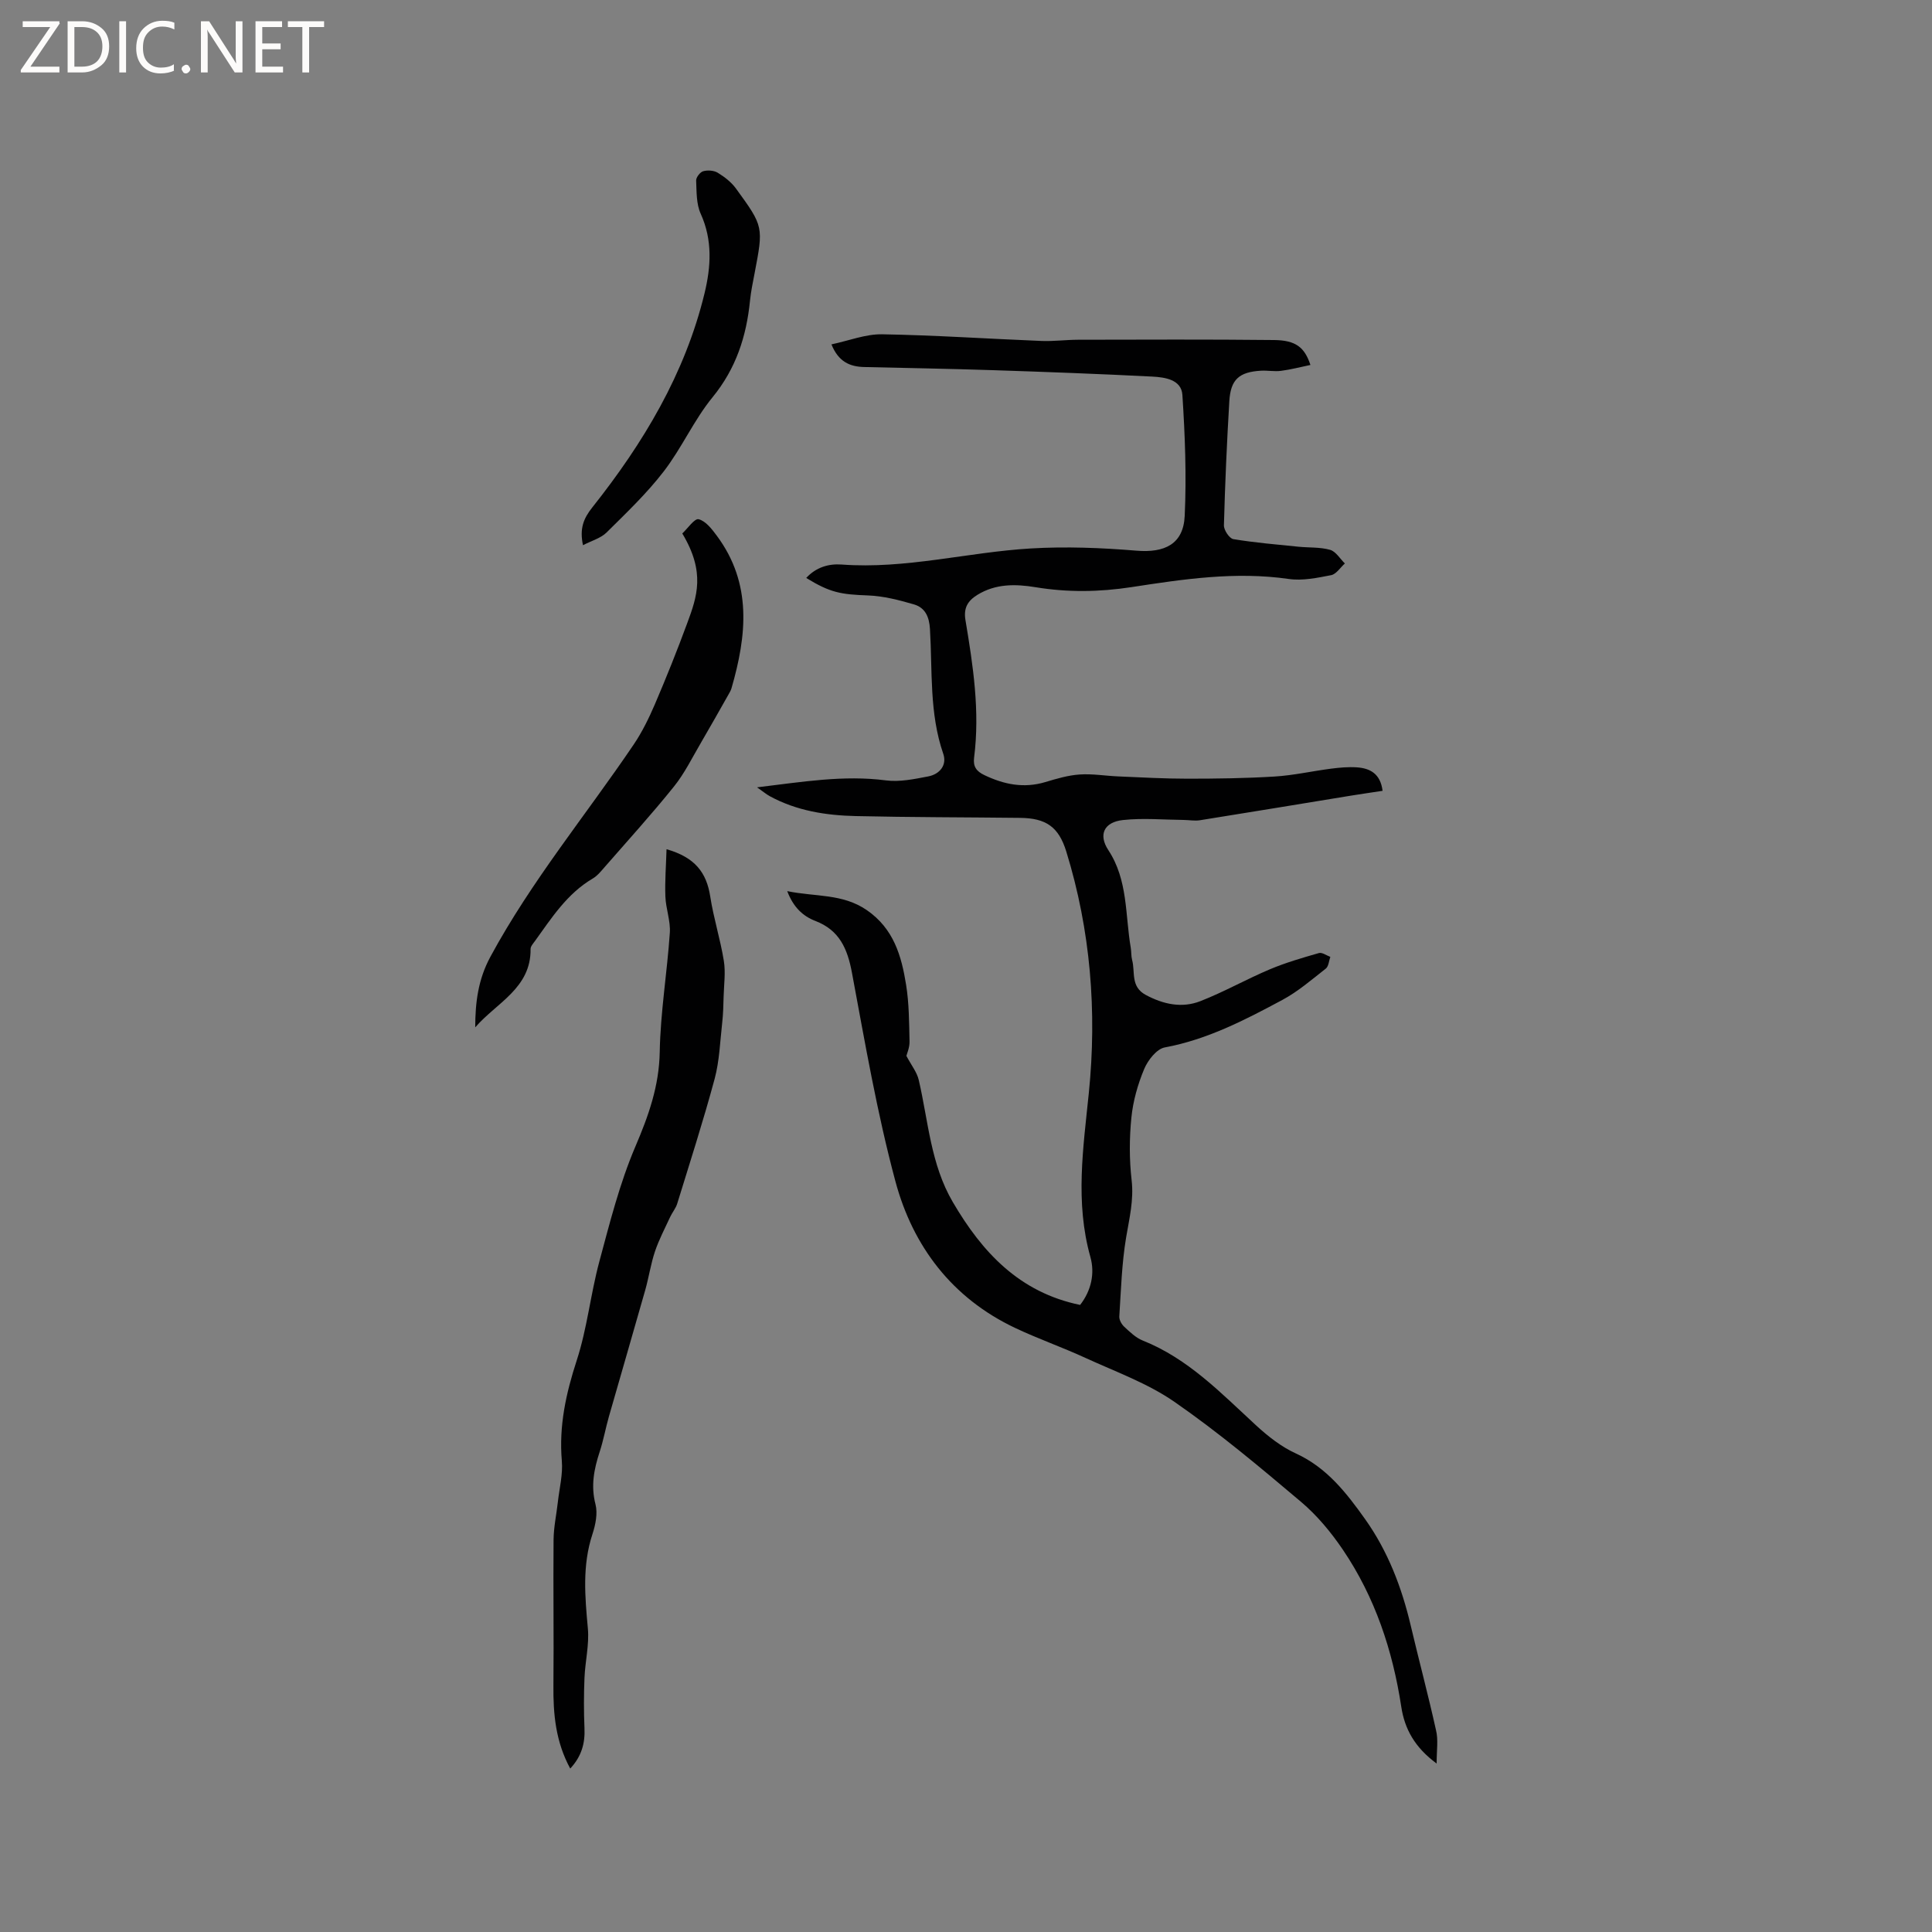 <svg enable-background="new 0 0 400 400" viewBox="0 0 400 400" xmlns="http://www.w3.org/2000/svg"><rect x="0" y="0" width="400" height="400" fill="#808080" stroke="none"/><g fill="#fcfbfa"><path d="m12.4 4.8-6.1 9h6v1.2h-8v-.5l6.1-8.9h-5.7v-1.2h7.6v.4z"/><path d="m14 15v-10.6h3c1.6 0 2.9.5 4 1.4s1.6 2.2 1.6 3.8-.5 3-1.6 3.9-2.4 1.5-4 1.5zm1.4-9.4v8.2h1.6c1.3 0 2.4-.4 3.1-1.1s1.1-1.8 1.1-3.1-.4-2.3-1.2-3-1.8-1-3.1-1z"/><path d="m26.1 4.4v10.6h-1.4v-10.6z"/><path d="m36.1 14.6c-.8.4-1.8.6-2.9.6-1.5 0-2.7-.5-3.6-1.4s-1.4-2.2-1.4-3.8c0-1.7.5-3.1 1.5-4.1s2.3-1.6 3.9-1.6c1 0 1.8.1 2.5.4v1.4c-.8-.4-1.6-.6-2.5-.6-1.2 0-2.1.4-2.9 1.2s-1.1 1.8-1.1 3.2c0 1.3.3 2.3 1 3s1.6 1.1 2.7 1.1c1 0 2-.2 2.7-.7v1.3z"/><path d="m37.6 14.3c0-.2.1-.5.3-.6s.4-.3.6-.3c.3 0 .5.1.6.3s.3.4.3.6-.1.4-.3.6-.4.3-.6.3c-.3 0-.5-.1-.6-.3s-.3-.4-.3-.6z"/><path d="m50.2 15h-1.6l-5.3-8.2c-.2-.2-.3-.5-.4-.7 0 .2.1.7.1 1.5v7.4h-1.4v-10.6h1.7l5.2 8.1c.2.4.4.6.4.7 0-.3-.1-.8-.1-1.5v-7.3h1.4z"/><path d="m58.6 15h-5.7v-10.6h5.5v1.2h-4.1v3.4h3.8v1.2h-3.8v3.6h4.3z"/><path d="m67.1 5.6h-3.1v9.4h-1.4v-9.4h-3v-1.2h7.5z"/></g><path d="m297.44 365.12c-4.56-3.35-6.63-7.2-7.32-11.74-1.78-11.67-5.43-22.67-12.06-32.48-2.46-3.64-5.37-7.15-8.71-9.97-8.5-7.18-17.06-14.37-26.19-20.69-5.57-3.86-12.2-6.24-18.43-9.1-4.8-2.21-9.82-3.96-14.59-6.22-13.01-6.17-21.13-16.85-24.75-30.32-3.81-14.18-6.3-28.73-9-43.19-.93-4.98-2.58-8.82-7.58-10.74-2.63-1.01-4.58-2.89-5.82-6.17 5.85 1.2 11.46.48 16.47 3.93 5.58 3.84 7.18 9.48 8.14 15.47.62 3.85.62 7.81.71 11.73.03 1.25-.54 2.51-.65 2.98 1.02 1.94 2.19 3.38 2.56 5 1.98 8.52 2.45 17.41 7.04 25.25 6.1 10.44 13.82 18.73 26.37 21.31 2.31-2.97 3.07-6.53 2.13-9.9-3.2-11.36-1.49-22.57-.33-33.98 1.71-16.88.37-33.67-4.67-50-1.58-5.11-4.19-6.9-9.58-6.96-11.33-.13-22.67-.11-34-.37-6.17-.14-12.25-1.09-17.79-4.11-.72-.39-1.35-.93-2.65-1.84 9.33-1.12 17.88-2.58 26.68-1.44 2.84.37 5.88-.27 8.75-.82 2.37-.45 3.94-2.33 3.12-4.69-2.91-8.42-2.23-17.18-2.75-25.81-.15-2.59-1.01-4.44-3.33-5.12-3.09-.9-6.3-1.73-9.48-1.85-5.64-.21-7.82-.56-12.81-3.62 2.02-2.21 4.64-2.98 7.33-2.78 13.26.99 26.11-2.56 39.19-3.33 7.25-.43 14.59-.14 21.84.46 5.88.49 9.73-1.37 10-7.2.39-8.33.06-16.73-.48-25.06-.21-3.17-3.62-3.64-6.2-3.78-11-.56-22.01-.97-33.02-1.33-8.88-.29-17.77-.45-26.65-.65-2.99-.07-5.33-1.09-6.79-4.69 3.61-.76 7.05-2.14 10.47-2.09 11.01.19 22 .94 33 1.38 2.52.1 5.06-.24 7.59-.25 13.53-.02 27.05-.09 40.58.06 4.49.05 6.32 1.49 7.53 5.16-2.07.43-4.06.96-6.1 1.22-1.35.18-2.76-.11-4.13-.03-4.53.26-6.29 1.81-6.56 6.29-.51 8.57-.89 17.14-1.12 25.72-.03.98 1.13 2.72 1.95 2.86 4.45.74 8.96 1.11 13.45 1.57 2.2.22 4.5.06 6.59.65 1.19.34 2.04 1.84 3.05 2.82-.94.84-1.78 2.21-2.84 2.42-2.88.56-5.93 1.2-8.77.79-11-1.59-21.8.03-32.58 1.69-6.68 1.02-13.23 1.11-19.89.01-4.1-.67-8.23-.75-12.02 1.6-2.02 1.25-2.87 2.74-2.45 5.23 1.58 9.41 3.01 18.85 1.79 28.43-.24 1.85.43 2.84 2.13 3.65 4.08 1.95 8.17 2.77 12.61 1.44 2.33-.7 4.72-1.41 7.11-1.57 2.66-.18 5.36.29 8.04.4 4.75.2 9.5.47 14.25.47 6.04 0 12.09-.08 18.11-.45 3.89-.24 7.74-1.12 11.61-1.62 1.78-.23 3.6-.4 5.38-.28 2.73.19 4.88 1.3 5.33 4.86-2.2.34-4.35.64-6.49.99-10.44 1.7-20.87 3.44-31.31 5.1-1.1.18-2.26-.05-3.4-.06-4.19-.04-8.42-.43-12.56.02-3.92.43-5.13 3.03-3.02 6.23 4.09 6.22 3.47 13.4 4.64 20.21.14.83.07 1.72.28 2.52.68 2.5-.38 5.53 2.83 7.25 3.68 1.97 7.49 2.77 11.3 1.29 4.91-1.92 9.54-4.55 14.4-6.6 3.28-1.38 6.73-2.38 10.15-3.36.66-.19 1.57.5 2.36.79-.3.83-.35 1.97-.94 2.43-2.91 2.28-5.76 4.75-9 6.49-7.73 4.14-15.51 8.19-24.34 9.83-1.68.31-3.5 2.65-4.26 4.47-1.33 3.18-2.31 6.65-2.65 10.07-.43 4.28-.44 8.68.05 12.94.48 4.13-.48 7.91-1.14 11.87-.9 5.38-1.06 10.9-1.41 16.36-.04.7.48 1.62 1.02 2.12 1.16 1.07 2.38 2.27 3.8 2.84 9.44 3.75 16.26 10.92 23.51 17.59 2.46 2.26 5.23 4.44 8.24 5.81 6.41 2.93 10.47 8.18 14.32 13.59 4.71 6.62 7.59 14.13 9.45 22.05 1.7 7.21 3.62 14.37 5.22 21.6.51 2 .14 4.16.14 6.95z" fill="#010102"/><path d="m118.06 366.16c-3.02-5.56-3.54-11.28-3.48-17.19.1-10.05-.06-20.11.03-30.16.02-2.62.6-5.24.89-7.86.32-2.83 1.06-5.71.82-8.5-.62-7.24.86-13.96 3.09-20.81 2.15-6.59 2.85-13.63 4.65-20.35 2.17-8.06 4.22-16.25 7.48-23.89 2.73-6.39 4.92-12.51 5.05-19.6.15-8.23 1.53-16.43 2.09-24.66.17-2.48-.83-5.01-.92-7.54-.12-3.19.14-6.39.24-9.78 5.86 1.68 8.28 4.8 9.05 9.81.69 4.47 2.09 8.83 2.81 13.29.39 2.38.03 4.89-.04 7.34-.05 1.84-.09 3.7-.3 5.53-.44 3.87-.56 7.84-1.56 11.57-2.34 8.68-5.1 17.24-7.75 25.84-.3.98-1.02 1.81-1.46 2.76-1.09 2.36-2.31 4.67-3.14 7.12-.87 2.59-1.27 5.34-2.01 7.98-2.47 8.73-5.03 17.45-7.52 26.18-.7 2.44-1.14 4.96-1.93 7.36-1.17 3.57-1.85 7.02-.86 10.85.49 1.9 0 4.25-.64 6.21-2.12 6.45-1.54 12.91-.94 19.48.31 3.37-.56 6.84-.7 10.27-.14 3.46-.15 6.94 0 10.4.14 3.1-.59 5.82-2.95 8.35z" fill="#010102"/><path d="m98.39 212.7c.01-5.16.59-9.9 3.15-14.63 8.46-15.65 19.77-29.31 29.67-43.94 1.75-2.59 3.15-5.47 4.39-8.35 2.37-5.54 4.61-11.13 6.69-16.78 2.01-5.44 3.82-10.49-1.03-18.55 1.1-1.02 2.53-3.15 3.38-2.95 1.46.36 2.75 2.04 3.77 3.42 7.35 9.89 6.2 20.65 3.04 31.57-.14.49-.43.95-.68 1.4-1.86 3.28-3.71 6.58-5.62 9.84-1.81 3.08-3.4 6.36-5.62 9.12-4.58 5.7-9.5 11.12-14.31 16.63-.76.87-1.53 1.84-2.5 2.41-5.31 3.12-8.51 8.15-11.97 12.95-.37.51-.91 1.1-.9 1.64.1 8.14-7.08 11.14-11.46 16.22z" fill="#010102"/><path d="m120.7 112.88c-.73-3.45.1-5.53 1.94-7.84 10.54-13.28 19.19-27.65 23.23-44.33 1.33-5.49 1.68-11-.8-16.46-.92-2.03-.84-4.56-.94-6.87-.03-.65.82-1.75 1.46-1.93.93-.26 2.22-.17 3.02.32 1.41.86 2.81 1.95 3.77 3.27 5.74 7.88 5.69 7.91 3.84 17.59-.36 1.87-.75 3.74-.94 5.63-.74 7.38-2.89 14.04-7.75 19.98-3.86 4.72-6.38 10.52-10.11 15.36-3.51 4.56-7.74 8.59-11.84 12.65-1.19 1.18-3.07 1.68-4.88 2.63z" fill="#010102"/></svg>